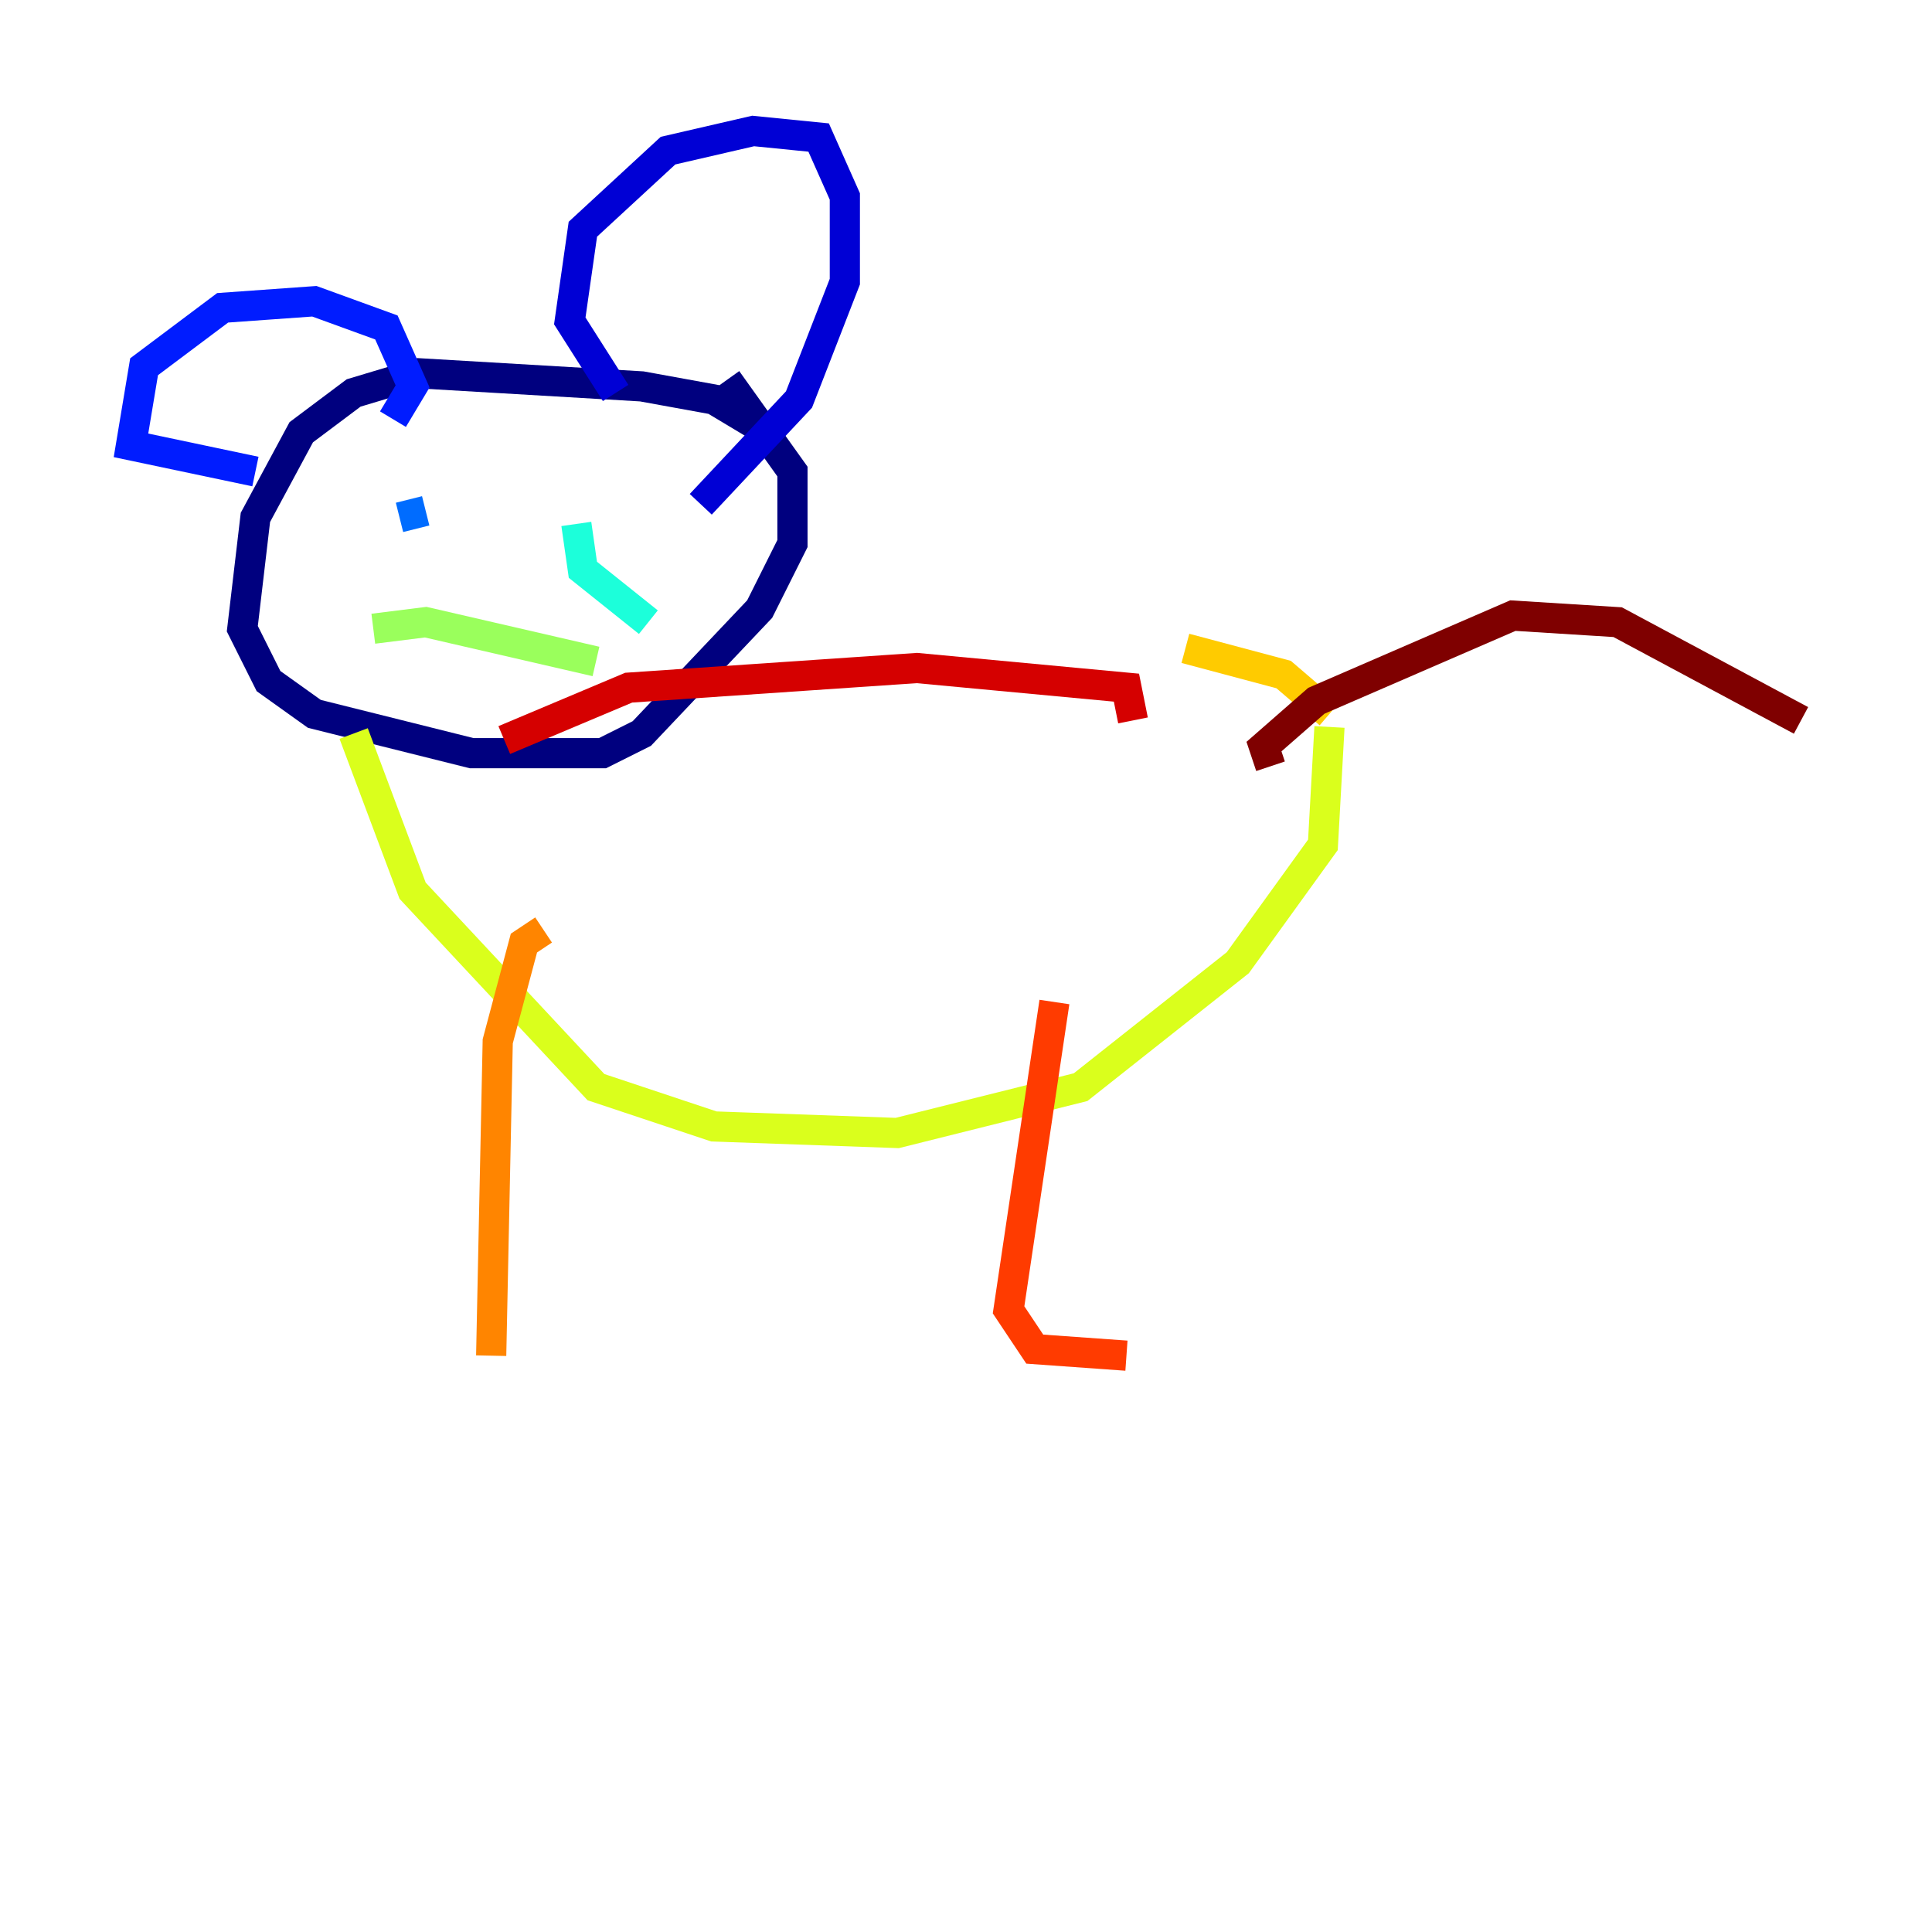 <?xml version="1.0" encoding="utf-8" ?>
<svg baseProfile="tiny" height="128" version="1.2" viewBox="0,0,128,128" width="128" xmlns="http://www.w3.org/2000/svg" xmlns:ev="http://www.w3.org/2001/xml-events" xmlns:xlink="http://www.w3.org/1999/xlink"><defs /><polyline fill="none" points="51.634,29.071 47.295,26.468 42.522,25.6 27.77,24.732 23.43,26.034 19.959,28.637 16.922,34.278 16.054,41.654 17.79,45.125 20.827,47.295 31.241,49.898 39.919,49.898 42.522,48.597 50.332,40.352 52.502,36.014 52.502,31.241 48.163,25.166" stroke="#00007f" stroke-width="2" /><polyline fill="none" points="40.786,26.034 37.749,21.261 38.617,15.186 44.258,9.98 49.898,8.678 54.237,9.112 55.973,13.017 55.973,18.658 52.936,26.468 46.427,33.41" stroke="#0000d5" stroke-width="2" /><polyline fill="none" points="26.034,27.77 27.336,25.6 25.6,21.695 20.827,19.959 14.752,20.393 9.546,24.298 8.678,29.505 16.922,31.241" stroke="#001cff" stroke-width="2" /><polyline fill="none" points="26.468,34.278 28.203,33.844" stroke="#006cff" stroke-width="2" /><polyline fill="none" points="42.522,30.373 42.522,30.373" stroke="#00b8ff" stroke-width="2" /><polyline fill="none" points="38.183,34.712 38.617,37.749 42.956,41.22" stroke="#1cffda" stroke-width="2" /><polyline fill="none" points="19.959,45.125 19.959,45.125" stroke="#5cff9a" stroke-width="2" /><polyline fill="none" points="24.732,41.654 28.203,41.22 39.485,43.824" stroke="#9aff5c" stroke-width="2" /><polyline fill="none" points="23.43,48.597 27.336,59.01 39.485,72.027 47.295,74.63 59.444,75.064 71.593,72.027 82.007,63.783 87.647,55.973 88.081,48.163" stroke="#daff1c" stroke-width="2" /><polyline fill="none" points="88.081,47.295 85.044,44.691 78.536,42.956" stroke="#ffcb00" stroke-width="2" /><polyline fill="none" points="36.014,61.614 34.712,62.481 32.976,68.99 32.542,89.817" stroke="#ff8500" stroke-width="2" /><polyline fill="none" points="69.858,66.386 66.82,86.78 68.556,89.383 74.63,89.817" stroke="#ff3b00" stroke-width="2" /><polyline fill="none" points="75.064,47.729 74.63,45.559 60.746,44.258 41.654,45.559 33.41,49.031" stroke="#d50000" stroke-width="2" /><polyline fill="none" points="84.176,50.766 83.742,49.464 87.214,46.427 100.231,40.786 107.173,41.22 119.322,47.729" stroke="#7f0000" stroke-width="2" /></svg>